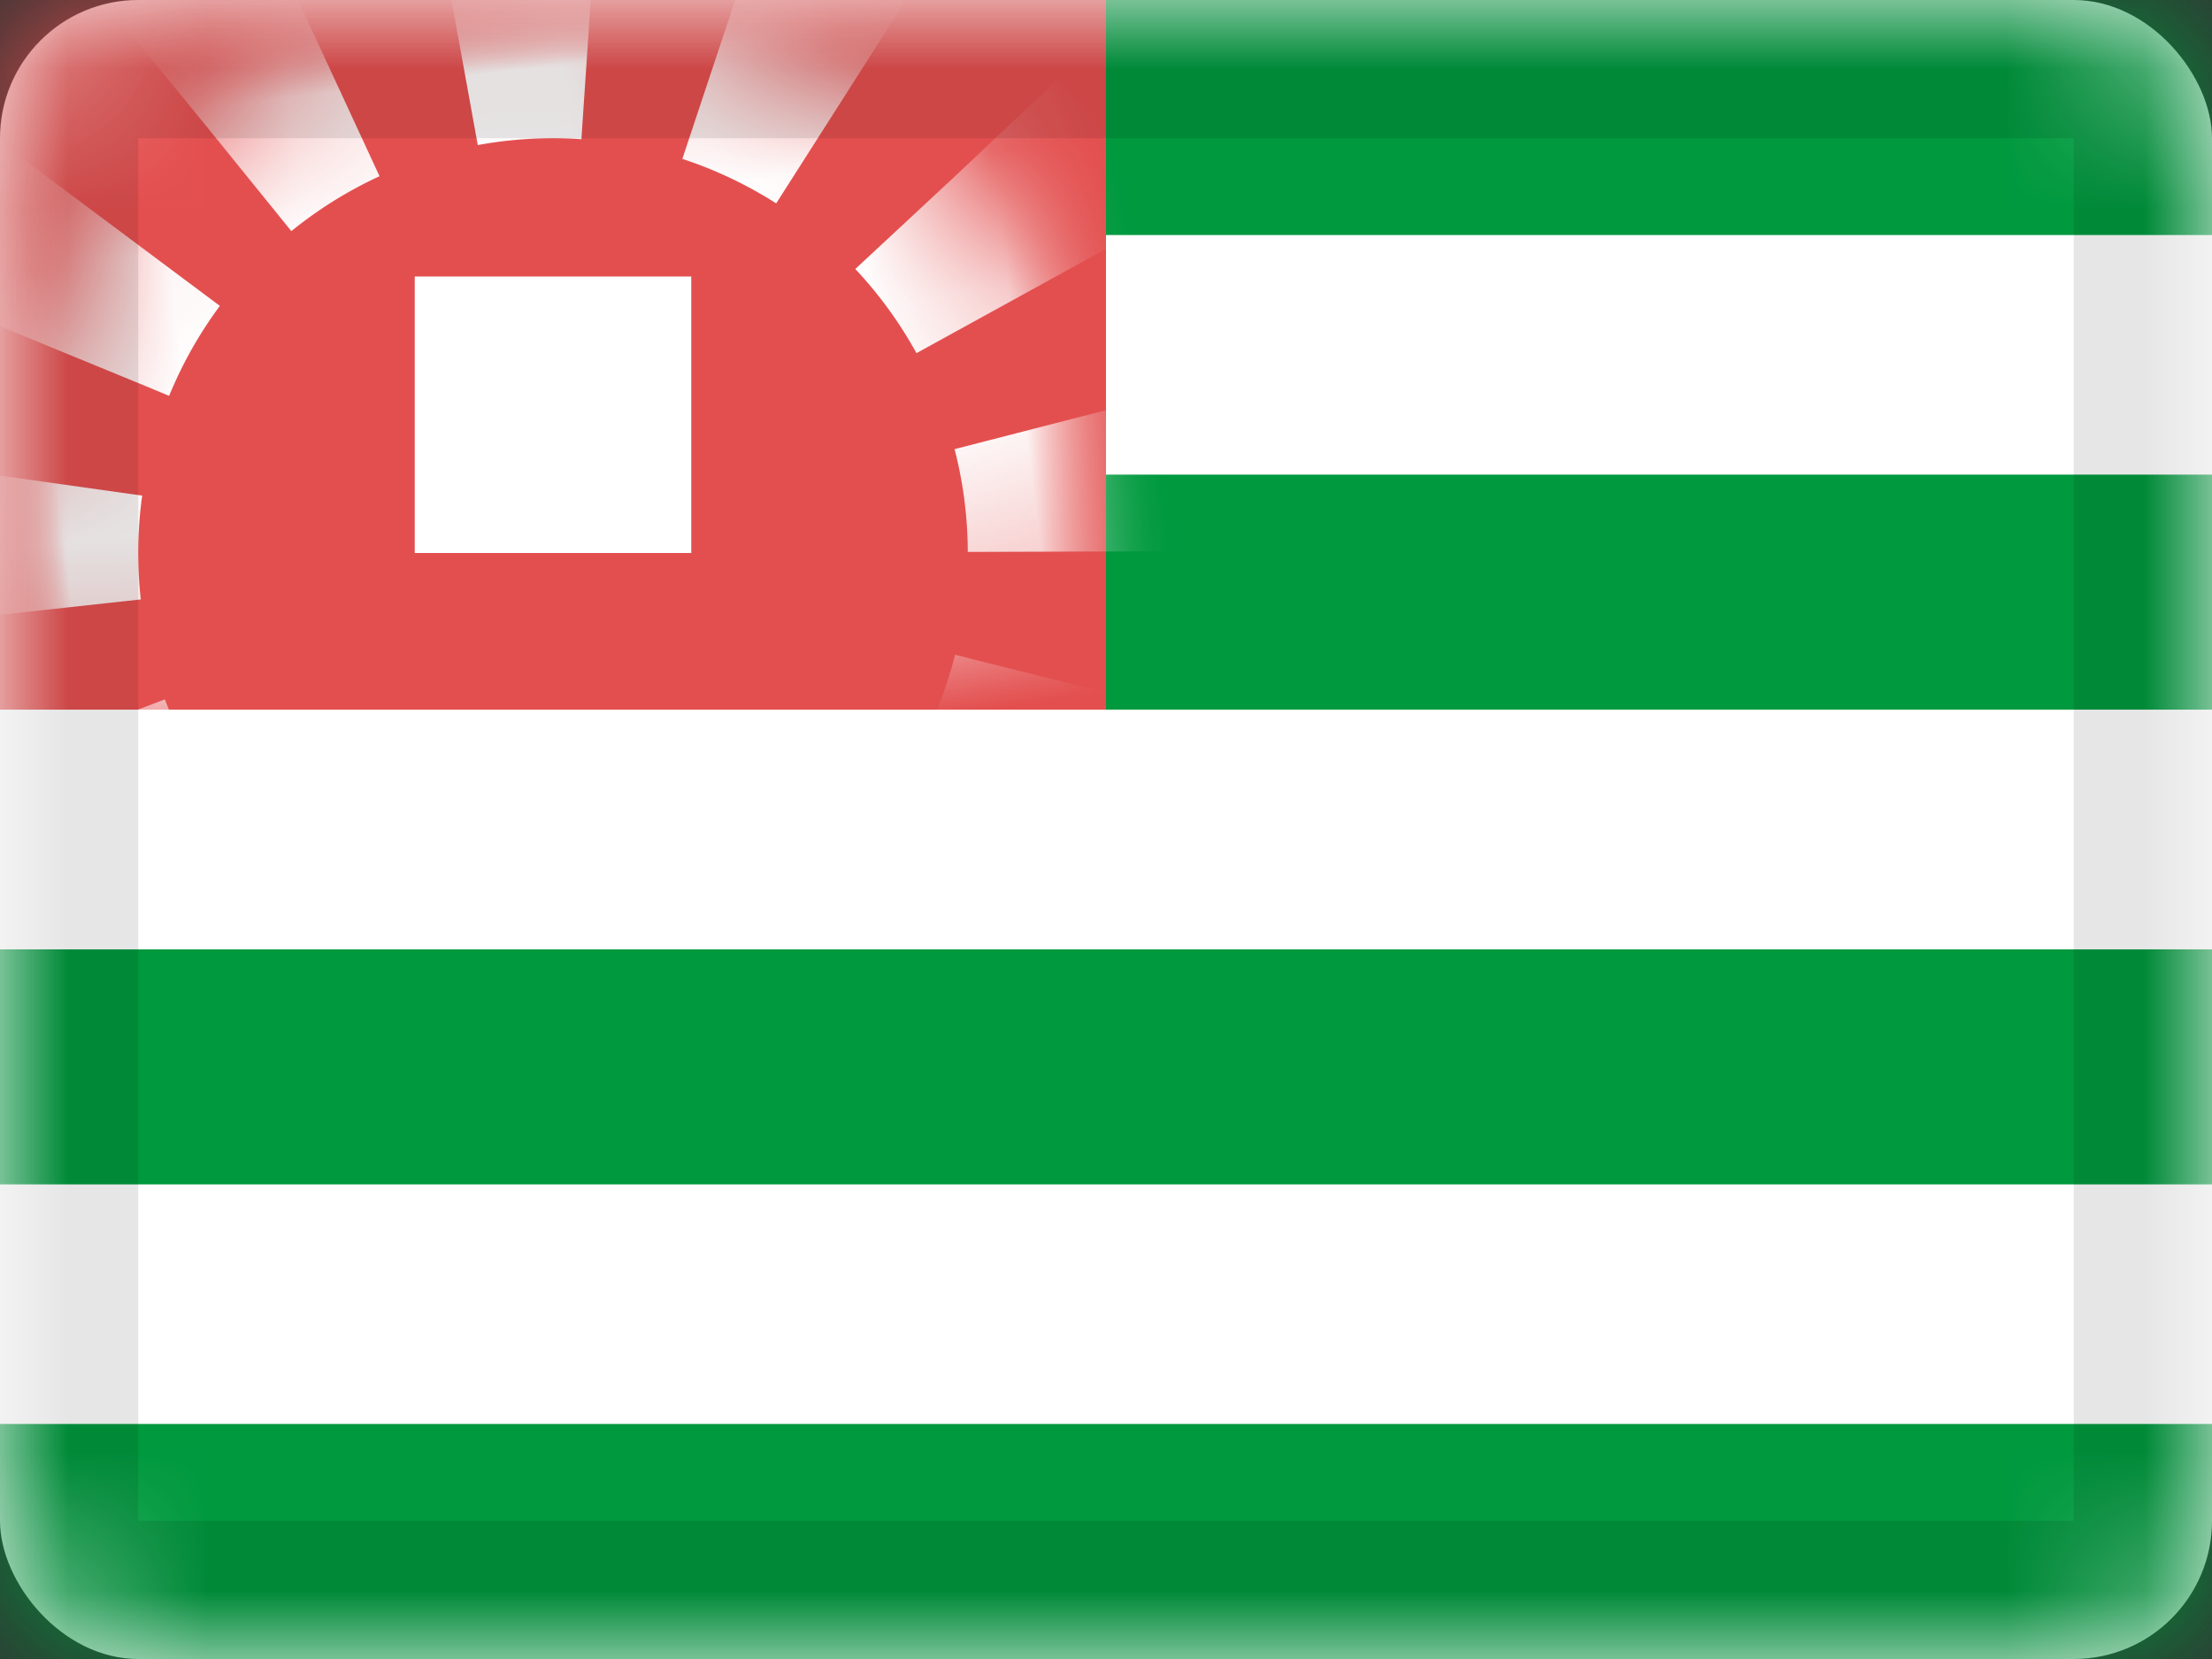 <svg xmlns="http://www.w3.org/2000/svg" xmlns:xlink="http://www.w3.org/1999/xlink" viewBox="0 0 16 12"><rect x="0" y="0" width="16" height="12" fill="#333333" stroke="none"/><defs><rect id="cr-flag-GE-AB-b" width="16" height="12" rx="1"/><path id="cr-flag-GE-AB-d" d="M0 0h8v4.763H0z"/><path id="cr-flag-GE-AB-a" d="M.468 5.878a4 4 0 1 1 7.064-3.756A4 4 0 0 1 .468 5.878z"/><mask id="cr-flag-GE-AB-f" width="8.002" height="8.002" x="0" y="0" fill="#fff"><use xlink:href="#cr-flag-GE-AB-a"/></mask></defs><g fill="none" fill-rule="evenodd"><mask id="cr-flag-GE-AB-c" fill="#fff"><use xlink:href="#cr-flag-GE-AB-b"/></mask><use fill="#FFF" xlink:href="#cr-flag-GE-AB-b"/><path fill="#E34F4F" d="M0 0h8v5.133H0z" mask="url(#cr-flag-GE-AB-c)"/><path fill="#00993E" d="M8 0h8v1.7H8zm0 3.433h8v1.7H8zM0 10.3h16V12H0zm0-3.433h16v1.7H0z" mask="url(#cr-flag-GE-AB-c)"/><g mask="url(#cr-flag-GE-AB-c)"><mask id="cr-flag-GE-AB-e" fill="#fff"><use xlink:href="#cr-flag-GE-AB-d"/></mask><g stroke="#FFF" stroke-dasharray="1 1 1 1" stroke-width="2" mask="url(#cr-flag-GE-AB-e)" transform="rotate(-7 4 4)"><use mask="url(#cr-flag-GE-AB-f)" xlink:href="#cr-flag-GE-AB-a"/></g><path fill="#FFF" d="M3 2h2v2H3z"/></g><g stroke="#000" stroke-opacity=".1" mask="url(#cr-flag-GE-AB-c)"><path d="M.5.5h15v11H.5z" style="mix-blend-mode:multiply"/></g></g></svg>